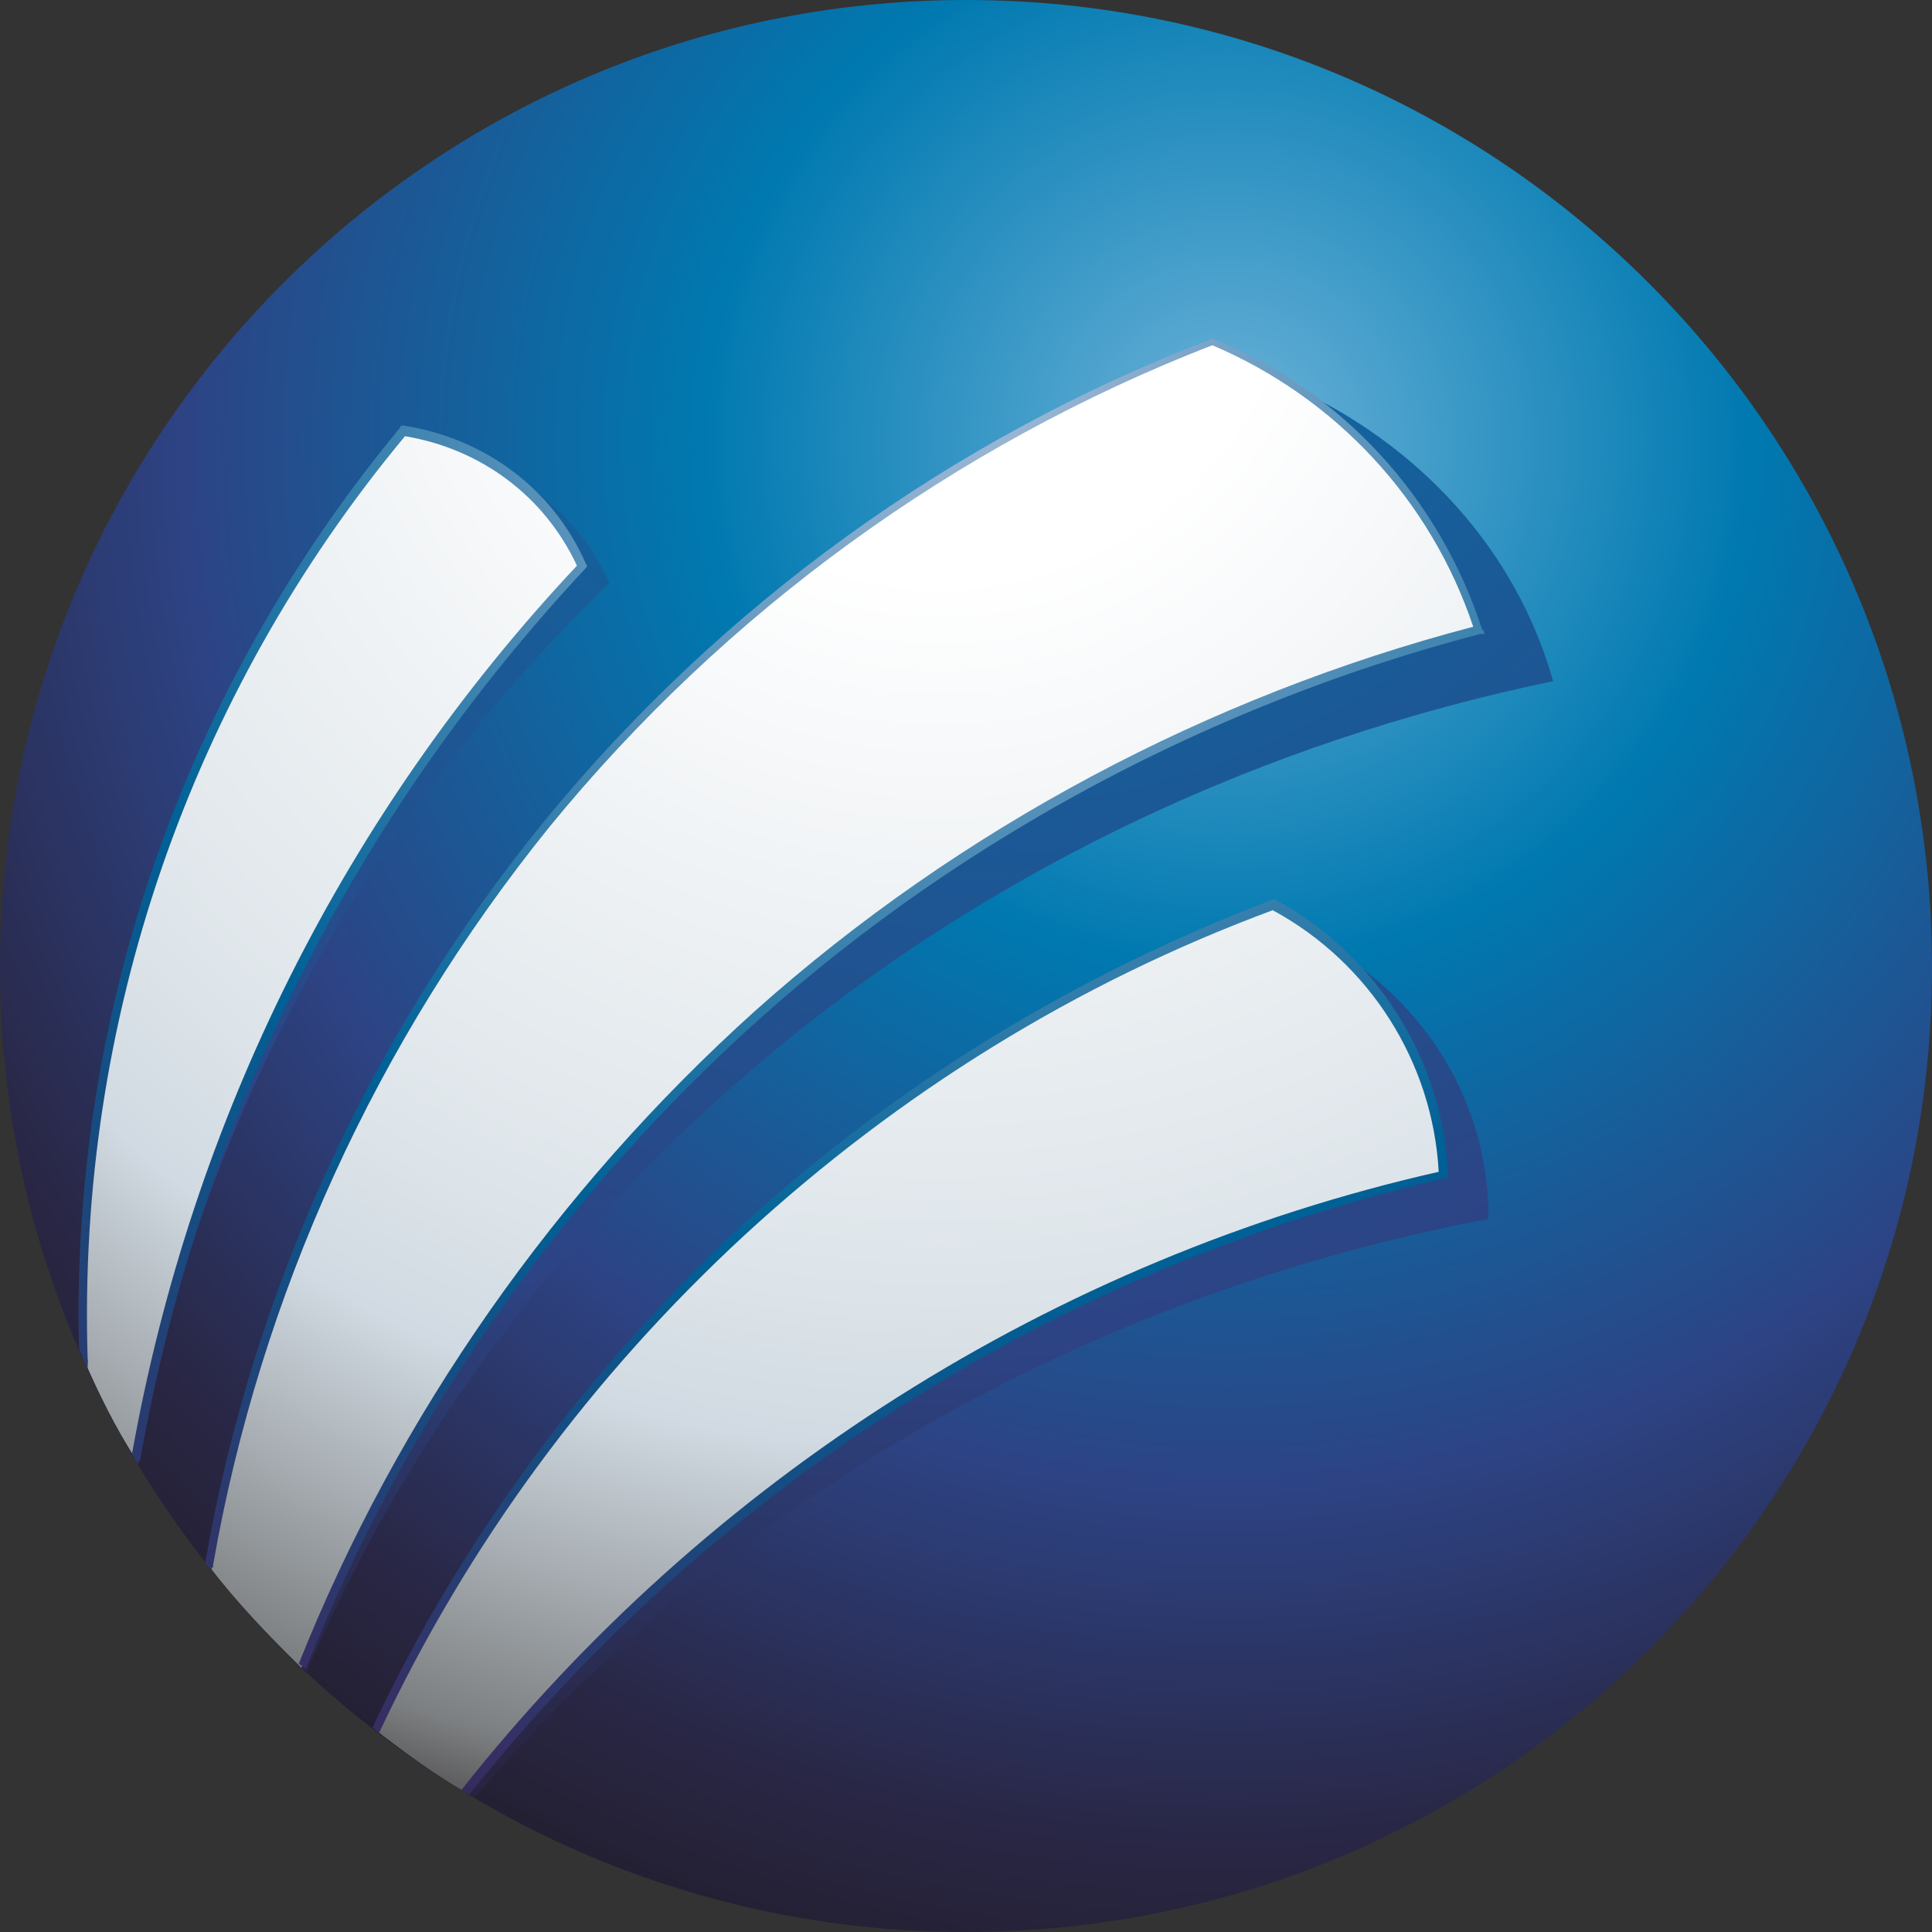 <?xml version="1.0" encoding="UTF-8"?>
<svg id="Capa_2" data-name="Capa 2" xmlns="http://www.w3.org/2000/svg" xmlns:xlink="http://www.w3.org/1999/xlink" viewBox="0 0 291 291">
  <rect x="0" y="0" width="291" height="291" fill="#333333" stroke="none"/>
  <defs>
    <style>
      .cls-1 {
        fill: url(#Degradado_sin_nombre_4);
      }

      .cls-1, .cls-2, .cls-3, .cls-4 {
        stroke-width: 0px;
      }

      .cls-2 {
        fill: url(#Degradado_sin_nombre_3);
      }

      .cls-3 {
        fill: url(#Degradado_sin_nombre_2);
      }

      .cls-4 {
        fill: url(#Degradado_sin_nombre);
      }
    </style>
    <radialGradient id="Degradado_sin_nombre" data-name="Degradado sin nombre" cx="-108.06" cy="-142.35" fx="-108.06" fy="-142.35" r="6.4" gradientTransform="translate(4626.19 5917.08) scale(41.1)" gradientUnits="userSpaceOnUse">
      <stop offset="0" stop-color="#6cb3d9"/>
      <stop offset=".3" stop-color="#0079b0"/>
      <stop offset=".6" stop-color="#2d4384"/>
      <stop offset=".8" stop-color="#292746"/>
      <stop offset="1" stop-color="#1e171c"/>
    </radialGradient>
    <radialGradient id="Degradado_sin_nombre_2" data-name="Degradado sin nombre 2" cx="-111.39" cy="-142.85" fx="-111.39" fy="-142.85" r="6.4" gradientTransform="translate(5848.48 7320.76) scale(51.2)" gradientUnits="userSpaceOnUse">
      <stop offset="0" stop-color="#0079b0"/>
      <stop offset=".6" stop-color="#2d4384"/>
      <stop offset=".8" stop-color="#292746"/>
      <stop offset="1" stop-color="#1e171c"/>
    </radialGradient>
    <radialGradient id="Degradado_sin_nombre_3" data-name="Degradado sin nombre 3" cx="-109.07" cy="-142.76" fx="-109.07" fy="-142.76" r="6.4" gradientTransform="translate(4613.4 5887.6) scale(41)" gradientUnits="userSpaceOnUse">
      <stop offset="0" stop-color="#fff"/>
      <stop offset=".2" stop-color="#fff"/>
      <stop offset=".6" stop-color="#dee5ea"/>
      <stop offset=".7" stop-color="#d1dae2"/>
      <stop offset=".9" stop-color="#7d8082"/>
      <stop offset="1" stop-color="#272123"/>
    </radialGradient>
    <radialGradient id="Degradado_sin_nombre_4" data-name="Degradado sin nombre 4" cx="-109.6" cy="-142.69" fx="-109.6" fy="-142.69" r="6.4" gradientTransform="translate(4868.89 6204.68) scale(43.1)" gradientUnits="userSpaceOnUse">
      <stop offset="0" stop-color="#a7bdda"/>
      <stop offset=".5" stop-color="#006196"/>
      <stop offset=".8" stop-color="#362f64"/>
      <stop offset="1" stop-color="#1e171a"/>
    </radialGradient>
  </defs>
  <g id="Capa_1-2" data-name="Capa 1">
    <g>
      <path class="cls-4" d="M291,145.7C291,65.3,225.9,0,145.5,0S0,65.3,0,145.7s65.2,145.3,145.5,145.3,145.5-65,145.5-145.3Z"/>
      <path class="cls-3" d="M63.6,66.8C29.1,104.3,10.8,153.5,12.5,204.6c2.4,5.3,5,10.5,8,15.4,9.3-49.9,33.9-96.1,71.3-132.2-4.9-10.9-15.3-18.8-28.2-21h0ZM199.6,142.3c-62.7,20.3-113.8,63.1-142.2,119,4.5,3.4,9.2,6.4,14.1,9.4,37.9-44.3,91.5-75.5,152.7-87.1.1-16.9-9.1-32.7-24.6-41.3ZM233.9,102.5c-5.4-19.2-19.8-35.7-40.3-44.7C107.5,85.6,47,154.3,31.8,236.2c4.4,5.6,9.2,10.9,14.3,15.8,31.7-74,99.7-131,187.8-149.4v-.1Z"/>
      <path class="cls-2" d="M222.7,95c-6.1-19.1-20.4-35.3-40.1-43.6C102.4,82.2,45.7,153.5,31.4,235.8c4.3,5.6,9,10.5,14,15.4,30-75.1,94.1-134.8,177.2-156.2h.1ZM191.9,136.3c-59.7,22.2-108.3,67.2-135.3,124.3,4.4,3.4,8.9,6.7,13.6,9.4,36.5-46.2,88.2-79.6,147.4-93.1-.8-16.9-10.4-32.3-25.7-40.6ZM60.7,65C28.4,103.7,11,153.6,12.6,204.7c2.3,5.3,4.9,10.5,7.8,15,8.8-50.3,32.2-97.3,67.2-134.4-4.8-10.5-14.7-18.4-26.9-20.3Z"/>
      <path class="cls-1" d="M192.2,135.5h-.5c-29.7,11.3-56.7,27.8-80.1,49.2-23.3,21.8-42,46.9-55.5,75.5l1,.8h0c13.4-28.5,32-53.7,55.2-75.1,23.3-21.4,50-37.9,79.4-48.8,14.6,7.9,24.1,22.9,25,39.4-57.9,13.1-110.1,46.2-147.2,93.1h0l1.2.7h0c37-46.6,89.2-79.6,146.9-92.8h.5v-.7c-.8-17.3-10.8-33-26-41.3h.1ZM88.4,85.2l-.2-.4c-5-11.3-15.3-18.8-27.4-20.7h-.4l-.2.4C27.8,103.6,10.6,152.7,11.9,203.1c.4,1.1.9,2.3,1.3,3,0-.7.1-1.1,0-1.5-1.6-50.7,15.4-99.9,47.8-138.9,11.4,1.9,21,9,25.9,19.5C52,122.4,28.9,168.5,19.9,218.9c.3.7.5,1.1.8,1.5h.2v-.4h.2c8.9-50.7,32.1-96.9,67.1-134.4l.3-.4h-.1ZM223.3,95c-6.4-19.9-21.1-36.1-40.5-43.9l-.2-.4-.2.4c-39.2,15-74,40.2-100.6,72.8-26.2,32.3-43.8,70.6-50.9,111.5l1,1.1v-.4h.2v-.4c7.1-40.6,24.6-78.9,50.7-111.2,26.4-32.3,60.9-57.4,99.8-72.5,18.6,7.9,32.9,23.3,39.3,42.4-40,10.5-77.4,30.4-108.1,57.8-30,27-53.8,60.8-68.8,98.4l1,.7h.1c14.9-37.5,38.6-71.3,68.5-98,30.7-27.4,68.2-47.3,108.3-57.8h.7l-.2-.7-.1.2Z"/>
    </g>
  </g>
</svg>